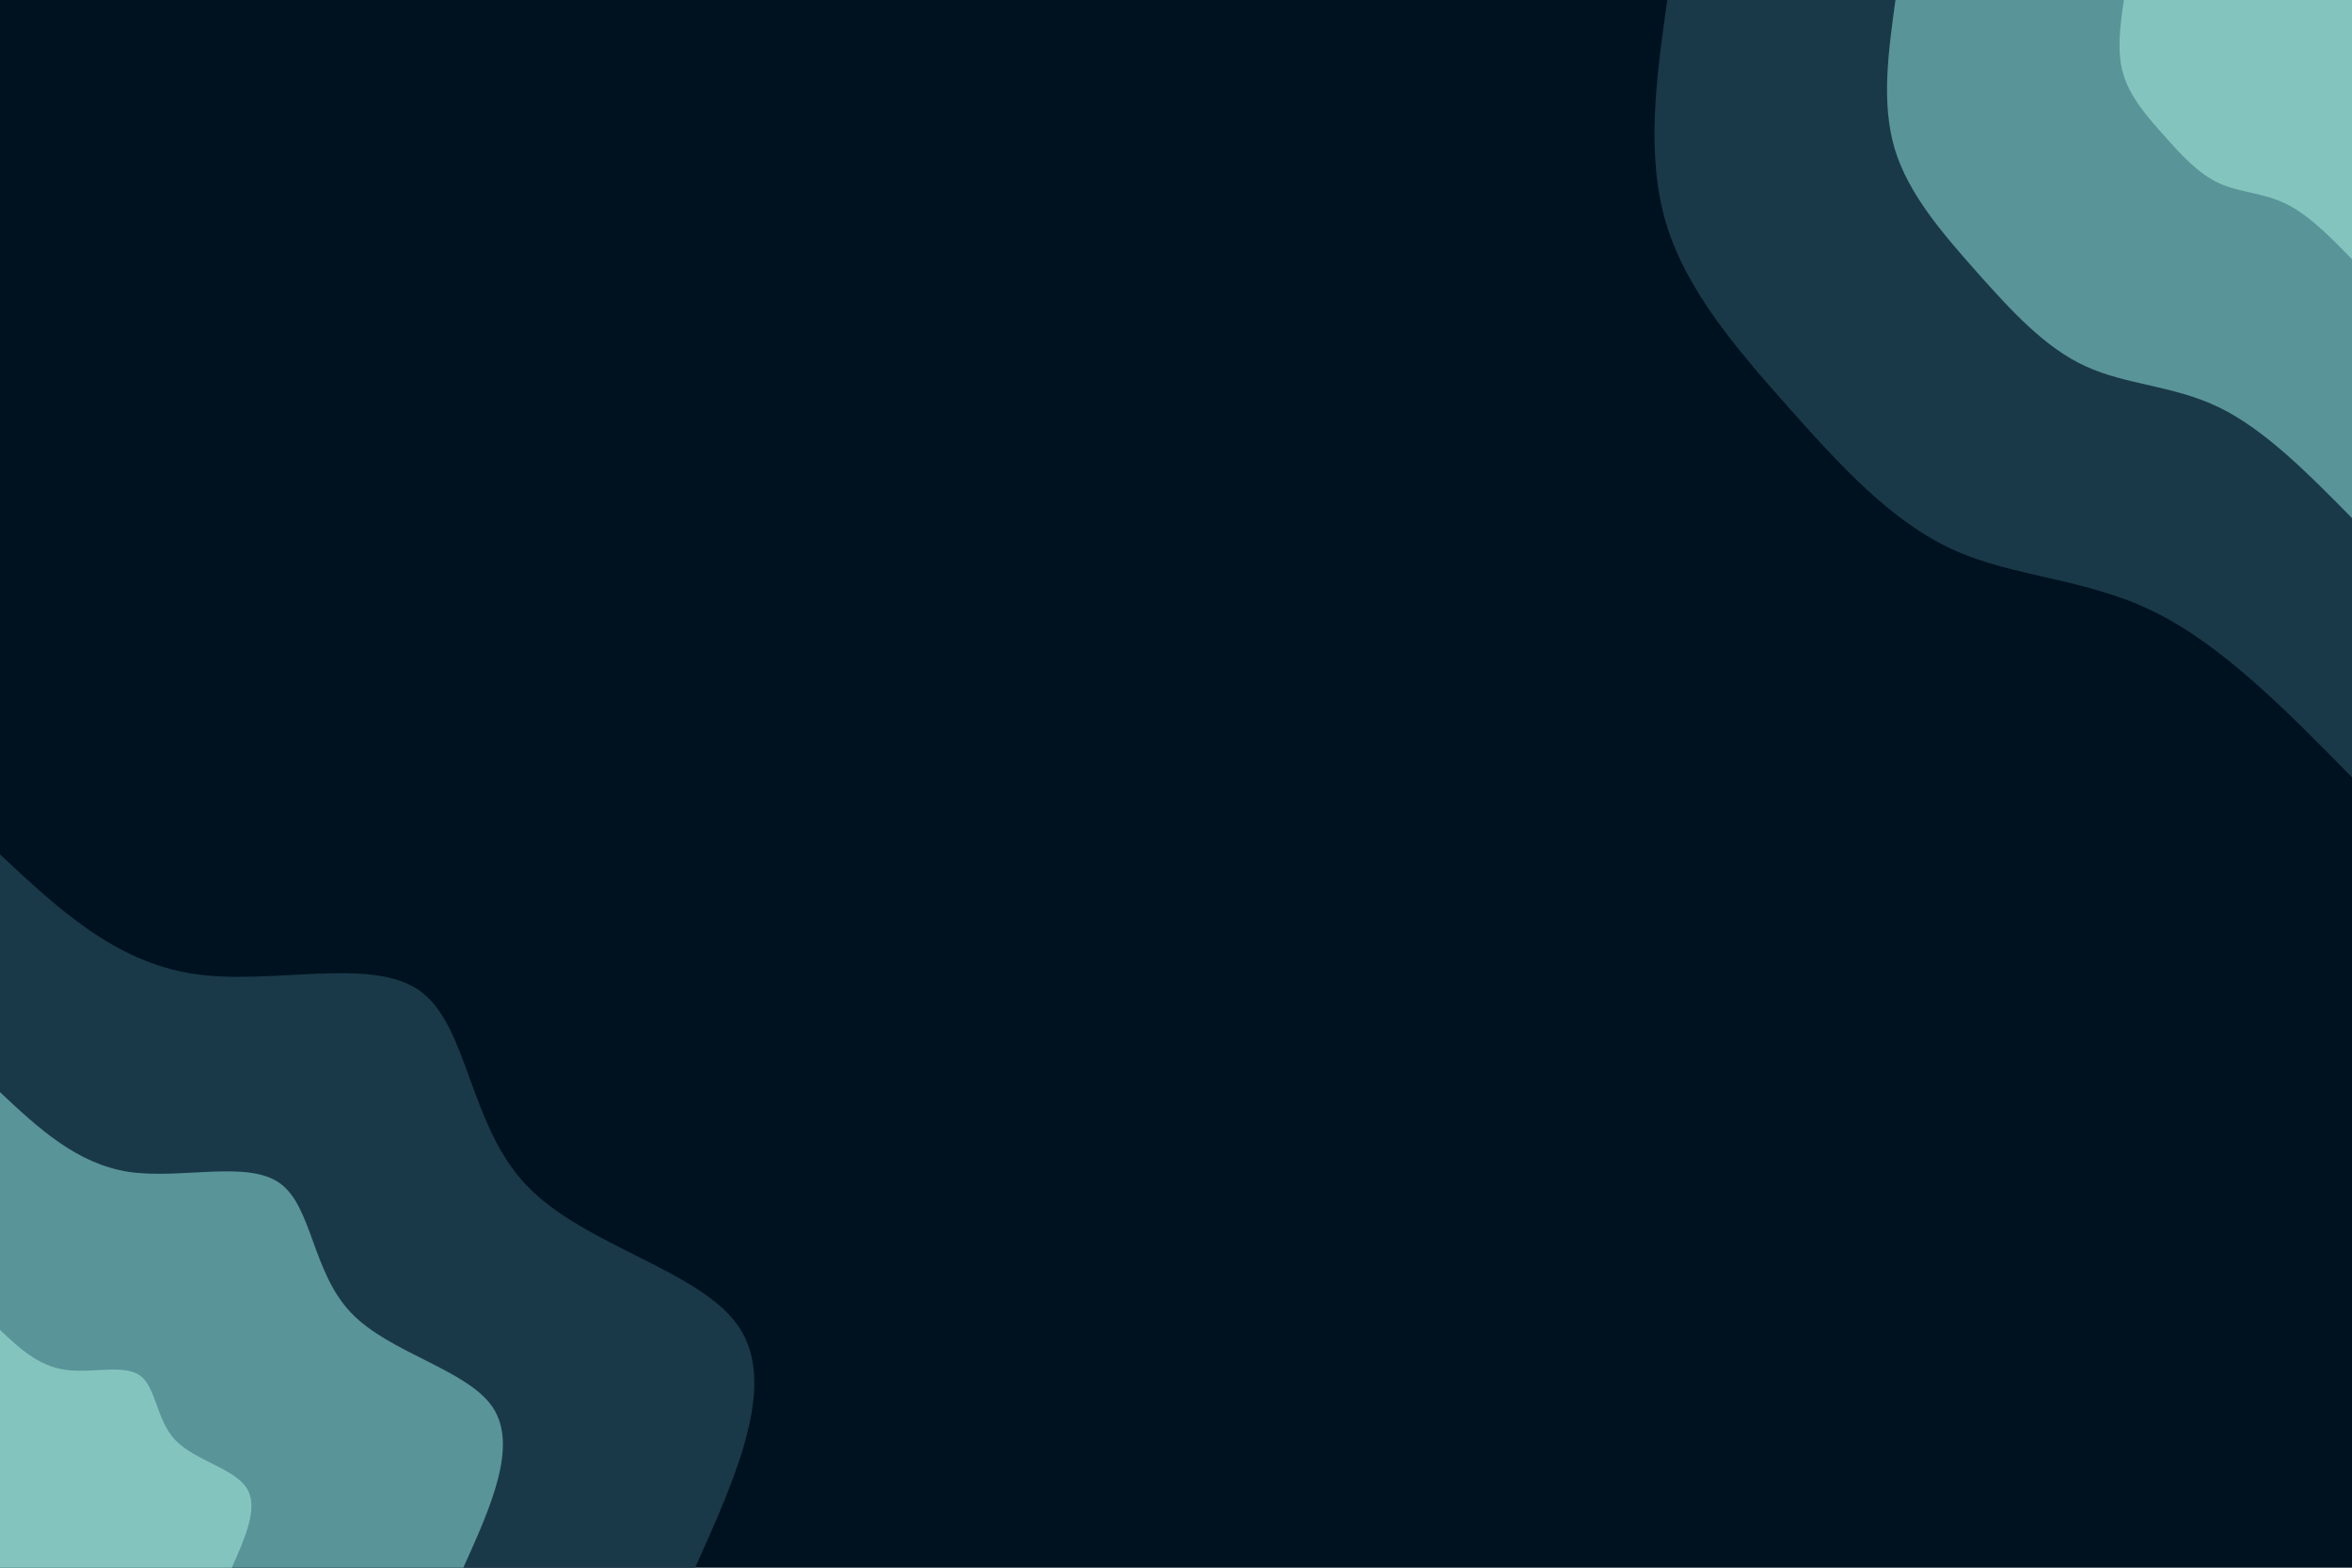 <svg id="visual" viewBox="0 0 900 600" width="900" height="600" xmlns="http://www.w3.org/2000/svg" xmlns:xlink="http://www.w3.org/1999/xlink" version="1.1"><rect x="0" y="0" width="900" height="600" fill="#001220"></rect><defs><linearGradient id="grad1_0" x1="33.3%" y1="0%" x2="100%" y2="100%"><stop offset="20%" stop-color="#83c5be" stop-opacity="1"></stop><stop offset="80%" stop-color="#83c5be" stop-opacity="1"></stop></linearGradient></defs><defs><linearGradient id="grad1_1" x1="33.3%" y1="0%" x2="100%" y2="100%"><stop offset="20%" stop-color="#83c5be" stop-opacity="1"></stop><stop offset="80%" stop-color="#366572" stop-opacity="1"></stop></linearGradient></defs><defs><linearGradient id="grad1_2" x1="33.3%" y1="0%" x2="100%" y2="100%"><stop offset="20%" stop-color="#001220" stop-opacity="1"></stop><stop offset="80%" stop-color="#366572" stop-opacity="1"></stop></linearGradient></defs><defs><linearGradient id="grad2_0" x1="0%" y1="0%" x2="66.7%" y2="100%"><stop offset="20%" stop-color="#83c5be" stop-opacity="1"></stop><stop offset="80%" stop-color="#83c5be" stop-opacity="1"></stop></linearGradient></defs><defs><linearGradient id="grad2_1" x1="0%" y1="0%" x2="66.7%" y2="100%"><stop offset="20%" stop-color="#366572" stop-opacity="1"></stop><stop offset="80%" stop-color="#83c5be" stop-opacity="1"></stop></linearGradient></defs><defs><linearGradient id="grad2_2" x1="0%" y1="0%" x2="66.7%" y2="100%"><stop offset="20%" stop-color="#366572" stop-opacity="1"></stop><stop offset="80%" stop-color="#001220" stop-opacity="1"></stop></linearGradient></defs><g transform="translate(900, 0)"><path d="M0 297.5C-24.9 272.1 -49.9 246.7 -76 234C-102.1 221.2 -129.5 221 -152.8 210.3C-176.2 199.6 -195.6 178.4 -215.2 156.4C-234.8 134.3 -254.7 111.5 -262.5 85.3C-270.3 59.1 -266.2 29.5 -262 0L0 0Z" fill="#1a3948"></path><path d="M0 198.3C-16.6 181.4 -33.3 164.5 -50.7 156C-68.1 147.5 -86.3 147.4 -101.9 140.2C-117.5 133.1 -130.4 118.9 -143.5 104.2C-156.5 89.5 -169.8 74.3 -175 56.9C-180.2 39.4 -177.4 19.7 -174.7 0L0 0Z" fill="#599499"></path><path d="M0 99.2C-8.3 90.7 -16.6 82.2 -25.3 78C-34 73.7 -43.2 73.7 -50.9 70.1C-58.7 66.5 -65.2 59.5 -71.7 52.1C-78.3 44.8 -84.9 37.2 -87.5 28.4C-90.1 19.7 -88.7 9.8 -87.3 0L0 0Z" fill="#83c5be"></path></g><g transform="translate(0, 600)"><path d="M0 -273C22 -252.4 43.9 -231.9 73.9 -227.3C103.8 -222.7 141.6 -234.1 160.5 -220.9C179.3 -207.6 179.2 -169.8 201.4 -146.4C223.7 -122.9 268.4 -113.9 282.9 -91.9C297.4 -69.9 281.7 -35 266 0L0 0Z" fill="#1a3948"></path><path d="M0 -182C14.6 -168.3 29.3 -154.6 49.2 -151.5C69.2 -148.5 94.4 -156.1 107 -147.2C119.5 -138.4 119.4 -113.2 134.3 -97.6C149.1 -82 178.9 -75.9 188.6 -61.3C198.3 -46.6 187.8 -23.3 177.3 0L0 0Z" fill="#599499"></path><path d="M0 -91C7.3 -84.1 14.6 -77.3 24.6 -75.8C34.6 -74.2 47.2 -78 53.5 -73.6C59.8 -69.2 59.7 -56.6 67.1 -48.8C74.6 -41 89.5 -38 94.3 -30.6C99.1 -23.3 93.9 -11.7 88.7 0L0 0Z" fill="#83c5be"></path></g></svg>
